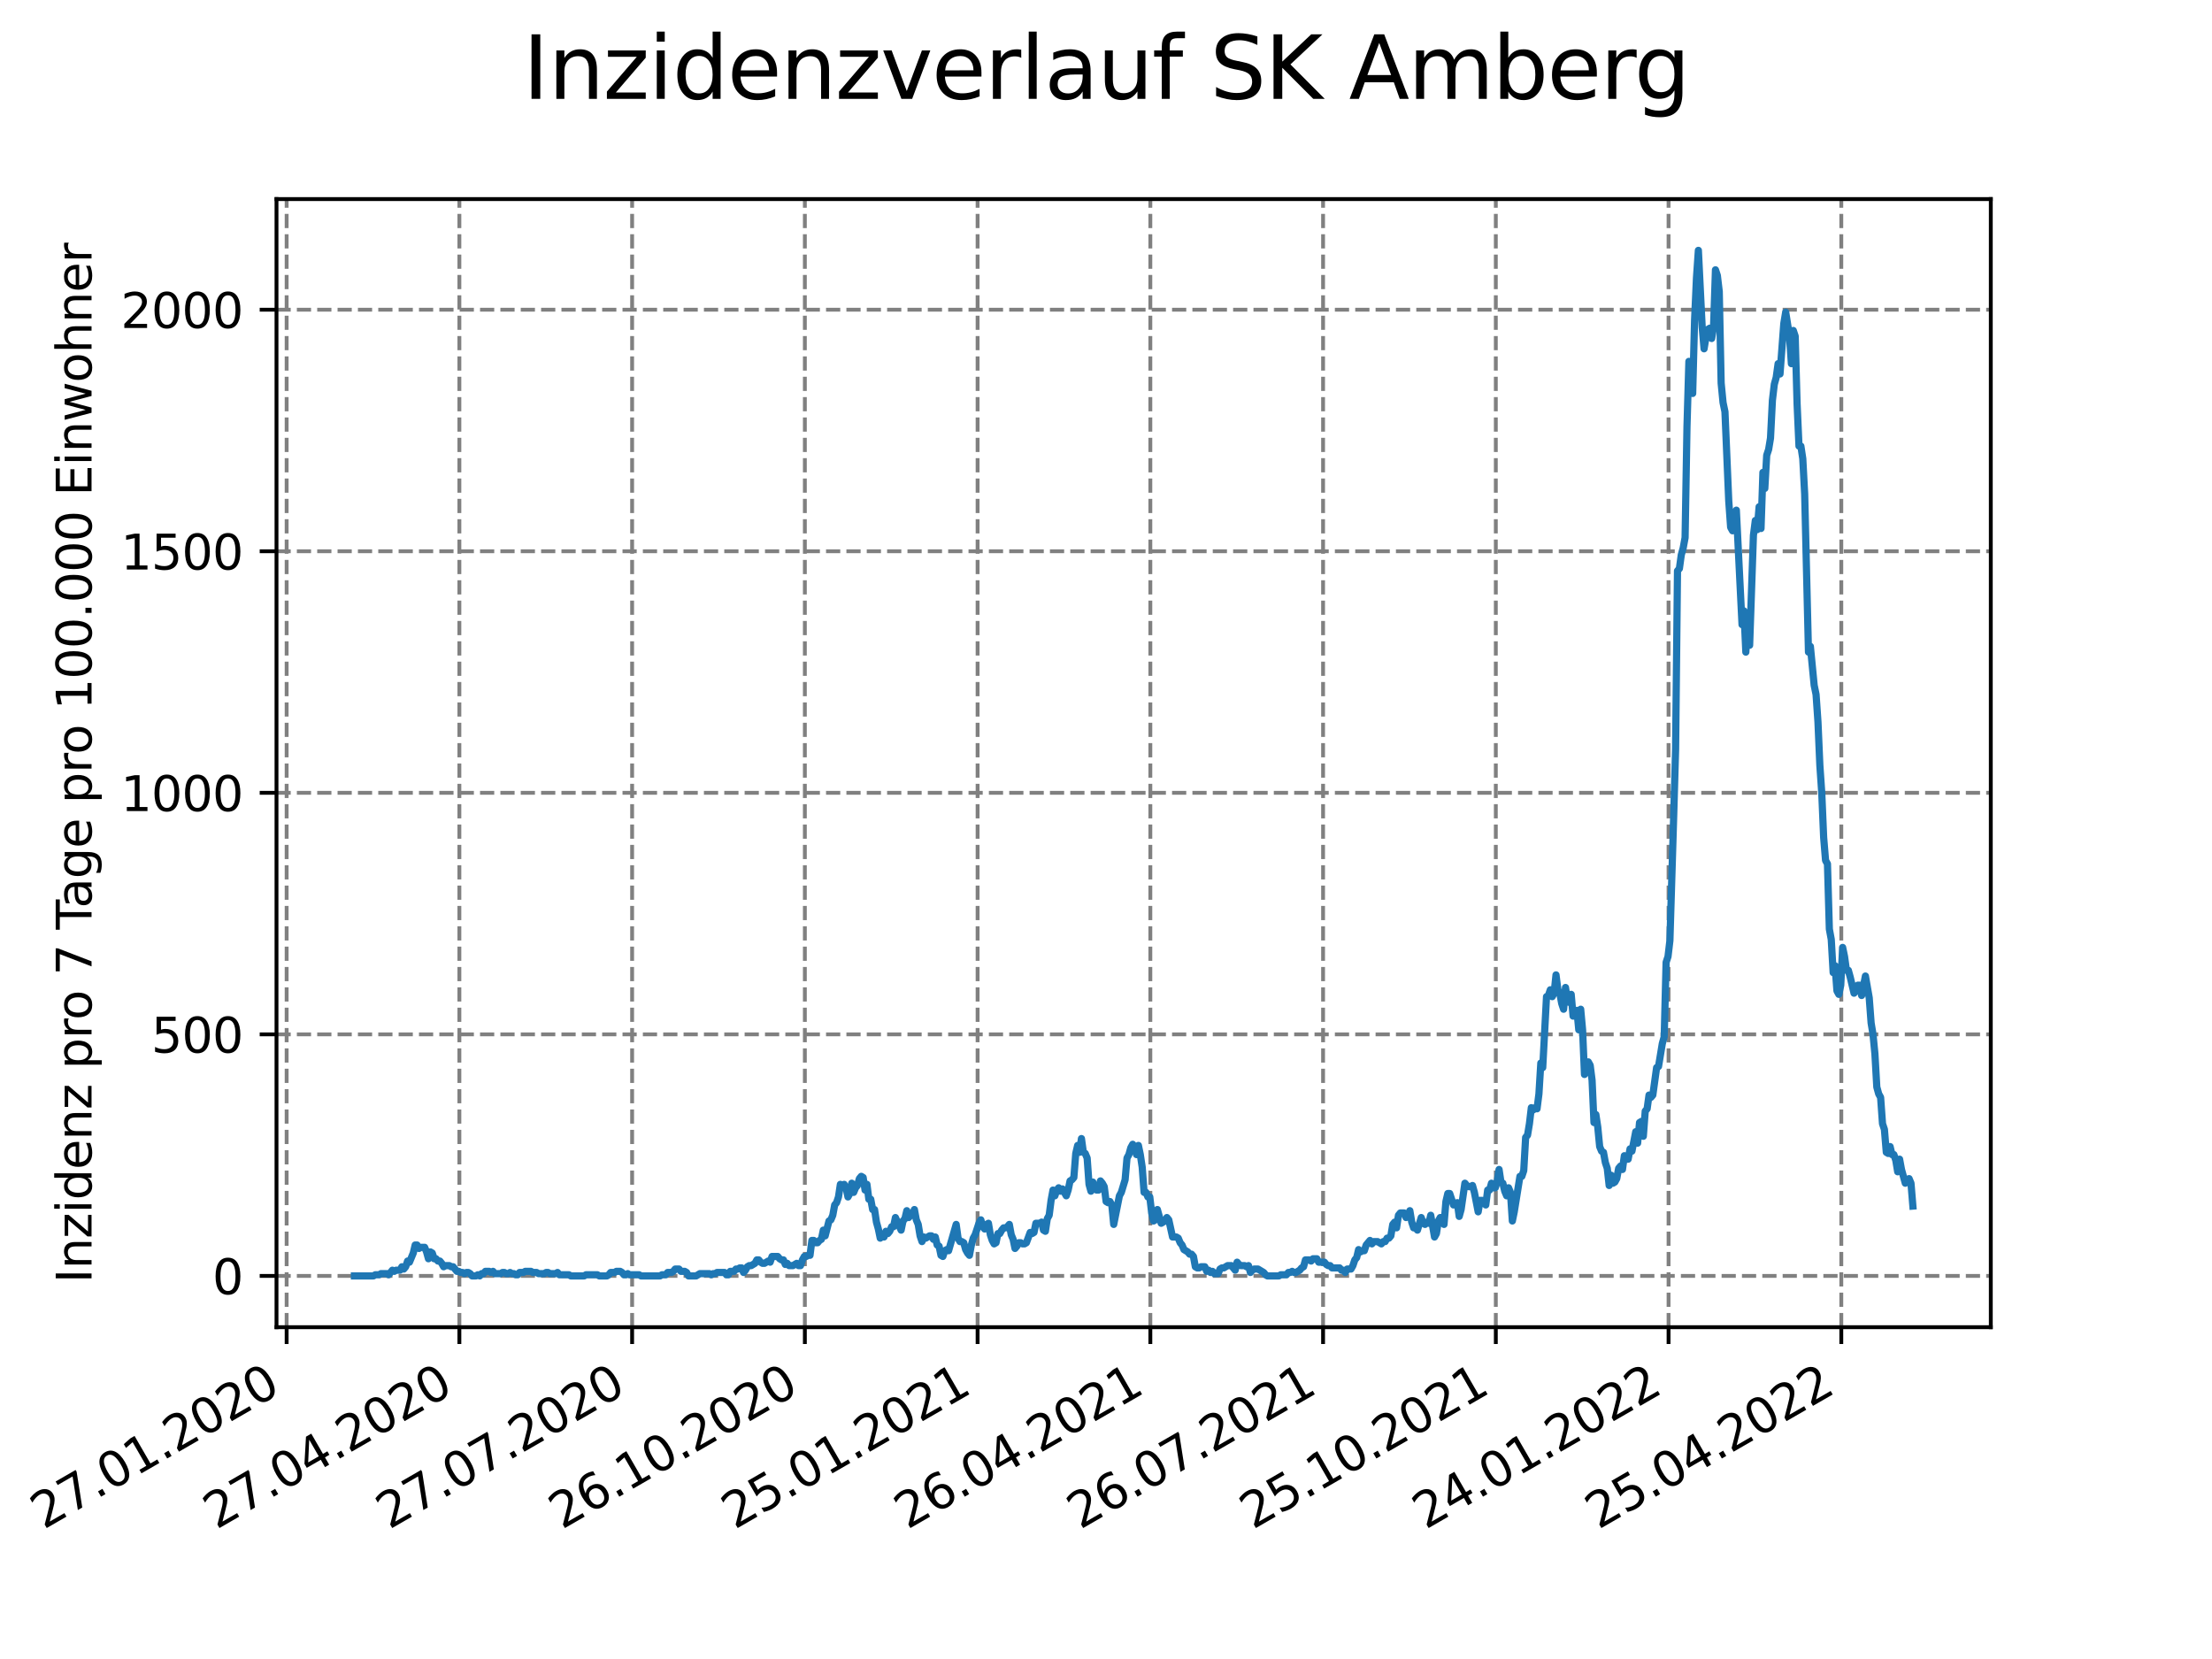 <?xml version="1.0" encoding="utf-8" standalone="no"?>
<!DOCTYPE svg PUBLIC "-//W3C//DTD SVG 1.1//EN"
  "http://www.w3.org/Graphics/SVG/1.1/DTD/svg11.dtd">
<svg xmlns:xlink="http://www.w3.org/1999/xlink" width="460.8pt" height="345.6pt" viewBox="0 0 460.8 345.6" xmlns="http://www.w3.org/2000/svg" version="1.1">
 <defs>
  <style type="text/css">*{stroke-linejoin: round; stroke-linecap: butt}</style>
 </defs>
 <g id="figure_1">
  <g id="patch_1">
   <path d="M 0 345.6 
L 460.8 345.6 
L 460.8 0 
L 0 0 
z
" style="fill: #ffffff"/>
  </g>
  <g id="axes_1">
   <g id="patch_2">
    <path d="M 57.6 276.48 
L 414.72 276.48 
L 414.72 41.472 
L 57.6 41.472 
z
" style="fill: #ffffff"/>
   </g>
   <g id="matplotlib.axis_1">
    <g id="xtick_1">
     <g id="line2d_1">
      <path d="M 59.712 276.48 
L 59.712 41.472 
" clip-path="url(#p77f9c21766)" style="fill: none; stroke-dasharray: 2.96,1.28; stroke-dashoffset: 0; stroke: #808080; stroke-width: 0.8"/>
     </g>
     <g id="line2d_2">
      <defs>
       <path id="m2e5e52730e" d="M 0 0 
L 0 3.5 
" style="stroke: #000000; stroke-width: 0.8"/>
      </defs>
      <g>
       <use xlink:href="#m2e5e52730e" x="59.712" y="276.48" style="stroke: #000000; stroke-width: 0.8"/>
      </g>
     </g>
     <g id="text_1">
      <!-- 27.01.2020 -->
      <g transform="translate(9.087 318.689)rotate(-30)scale(0.1 -0.1)">
       <defs>
        <path id="DejaVuSans-32" d="M 1228 531 
L 3431 531 
L 3431 0 
L 469 0 
L 469 531 
Q 828 903 1448 1529 
Q 2069 2156 2228 2338 
Q 2531 2678 2651 2914 
Q 2772 3150 2772 3378 
Q 2772 3750 2511 3984 
Q 2250 4219 1831 4219 
Q 1534 4219 1204 4116 
Q 875 4013 500 3803 
L 500 4441 
Q 881 4594 1212 4672 
Q 1544 4750 1819 4750 
Q 2544 4750 2975 4387 
Q 3406 4025 3406 3419 
Q 3406 3131 3298 2873 
Q 3191 2616 2906 2266 
Q 2828 2175 2409 1742 
Q 1991 1309 1228 531 
z
" transform="scale(0.016)"/>
        <path id="DejaVuSans-37" d="M 525 4666 
L 3525 4666 
L 3525 4397 
L 1831 0 
L 1172 0 
L 2766 4134 
L 525 4134 
L 525 4666 
z
" transform="scale(0.016)"/>
        <path id="DejaVuSans-2e" d="M 684 794 
L 1344 794 
L 1344 0 
L 684 0 
L 684 794 
z
" transform="scale(0.016)"/>
        <path id="DejaVuSans-30" d="M 2034 4250 
Q 1547 4250 1301 3770 
Q 1056 3291 1056 2328 
Q 1056 1369 1301 889 
Q 1547 409 2034 409 
Q 2525 409 2770 889 
Q 3016 1369 3016 2328 
Q 3016 3291 2770 3770 
Q 2525 4250 2034 4250 
z
M 2034 4750 
Q 2819 4750 3233 4129 
Q 3647 3509 3647 2328 
Q 3647 1150 3233 529 
Q 2819 -91 2034 -91 
Q 1250 -91 836 529 
Q 422 1150 422 2328 
Q 422 3509 836 4129 
Q 1250 4750 2034 4750 
z
" transform="scale(0.016)"/>
        <path id="DejaVuSans-31" d="M 794 531 
L 1825 531 
L 1825 4091 
L 703 3866 
L 703 4441 
L 1819 4666 
L 2450 4666 
L 2450 531 
L 3481 531 
L 3481 0 
L 794 0 
L 794 531 
z
" transform="scale(0.016)"/>
       </defs>
       <use xlink:href="#DejaVuSans-32"/>
       <use xlink:href="#DejaVuSans-37" x="63.623"/>
       <use xlink:href="#DejaVuSans-2e" x="127.246"/>
       <use xlink:href="#DejaVuSans-30" x="159.033"/>
       <use xlink:href="#DejaVuSans-31" x="222.656"/>
       <use xlink:href="#DejaVuSans-2e" x="286.279"/>
       <use xlink:href="#DejaVuSans-32" x="318.066"/>
       <use xlink:href="#DejaVuSans-30" x="381.689"/>
       <use xlink:href="#DejaVuSans-32" x="445.312"/>
       <use xlink:href="#DejaVuSans-30" x="508.936"/>
      </g>
     </g>
    </g>
    <g id="xtick_2">
     <g id="line2d_3">
      <path d="M 95.697 276.48 
L 95.697 41.472 
" clip-path="url(#p77f9c21766)" style="fill: none; stroke-dasharray: 2.96,1.28; stroke-dashoffset: 0; stroke: #808080; stroke-width: 0.8"/>
     </g>
     <g id="line2d_4">
      <g>
       <use xlink:href="#m2e5e52730e" x="95.697" y="276.48" style="stroke: #000000; stroke-width: 0.8"/>
      </g>
     </g>
     <g id="text_2">
      <!-- 27.04.2020 -->
      <g transform="translate(45.072 318.689)rotate(-30)scale(0.1 -0.1)">
       <defs>
        <path id="DejaVuSans-34" d="M 2419 4116 
L 825 1625 
L 2419 1625 
L 2419 4116 
z
M 2253 4666 
L 3047 4666 
L 3047 1625 
L 3713 1625 
L 3713 1100 
L 3047 1100 
L 3047 0 
L 2419 0 
L 2419 1100 
L 313 1100 
L 313 1709 
L 2253 4666 
z
" transform="scale(0.016)"/>
       </defs>
       <use xlink:href="#DejaVuSans-32"/>
       <use xlink:href="#DejaVuSans-37" x="63.623"/>
       <use xlink:href="#DejaVuSans-2e" x="127.246"/>
       <use xlink:href="#DejaVuSans-30" x="159.033"/>
       <use xlink:href="#DejaVuSans-34" x="222.656"/>
       <use xlink:href="#DejaVuSans-2e" x="286.279"/>
       <use xlink:href="#DejaVuSans-32" x="318.066"/>
       <use xlink:href="#DejaVuSans-30" x="381.689"/>
       <use xlink:href="#DejaVuSans-32" x="445.312"/>
       <use xlink:href="#DejaVuSans-30" x="508.936"/>
      </g>
     </g>
    </g>
    <g id="xtick_3">
     <g id="line2d_5">
      <path d="M 131.682 276.48 
L 131.682 41.472 
" clip-path="url(#p77f9c21766)" style="fill: none; stroke-dasharray: 2.96,1.28; stroke-dashoffset: 0; stroke: #808080; stroke-width: 0.8"/>
     </g>
     <g id="line2d_6">
      <g>
       <use xlink:href="#m2e5e52730e" x="131.682" y="276.48" style="stroke: #000000; stroke-width: 0.8"/>
      </g>
     </g>
     <g id="text_3">
      <!-- 27.07.2020 -->
      <g transform="translate(81.057 318.689)rotate(-30)scale(0.1 -0.1)">
       <use xlink:href="#DejaVuSans-32"/>
       <use xlink:href="#DejaVuSans-37" x="63.623"/>
       <use xlink:href="#DejaVuSans-2e" x="127.246"/>
       <use xlink:href="#DejaVuSans-30" x="159.033"/>
       <use xlink:href="#DejaVuSans-37" x="222.656"/>
       <use xlink:href="#DejaVuSans-2e" x="286.279"/>
       <use xlink:href="#DejaVuSans-32" x="318.066"/>
       <use xlink:href="#DejaVuSans-30" x="381.689"/>
       <use xlink:href="#DejaVuSans-32" x="445.312"/>
       <use xlink:href="#DejaVuSans-30" x="508.936"/>
      </g>
     </g>
    </g>
    <g id="xtick_4">
     <g id="line2d_7">
      <path d="M 167.667 276.48 
L 167.667 41.472 
" clip-path="url(#p77f9c21766)" style="fill: none; stroke-dasharray: 2.96,1.28; stroke-dashoffset: 0; stroke: #808080; stroke-width: 0.8"/>
     </g>
     <g id="line2d_8">
      <g>
       <use xlink:href="#m2e5e52730e" x="167.667" y="276.48" style="stroke: #000000; stroke-width: 0.8"/>
      </g>
     </g>
     <g id="text_4">
      <!-- 26.10.2020 -->
      <g transform="translate(117.042 318.689)rotate(-30)scale(0.1 -0.1)">
       <defs>
        <path id="DejaVuSans-36" d="M 2113 2584 
Q 1688 2584 1439 2293 
Q 1191 2003 1191 1497 
Q 1191 994 1439 701 
Q 1688 409 2113 409 
Q 2538 409 2786 701 
Q 3034 994 3034 1497 
Q 3034 2003 2786 2293 
Q 2538 2584 2113 2584 
z
M 3366 4563 
L 3366 3988 
Q 3128 4100 2886 4159 
Q 2644 4219 2406 4219 
Q 1781 4219 1451 3797 
Q 1122 3375 1075 2522 
Q 1259 2794 1537 2939 
Q 1816 3084 2150 3084 
Q 2853 3084 3261 2657 
Q 3669 2231 3669 1497 
Q 3669 778 3244 343 
Q 2819 -91 2113 -91 
Q 1303 -91 875 529 
Q 447 1150 447 2328 
Q 447 3434 972 4092 
Q 1497 4750 2381 4750 
Q 2619 4750 2861 4703 
Q 3103 4656 3366 4563 
z
" transform="scale(0.016)"/>
       </defs>
       <use xlink:href="#DejaVuSans-32"/>
       <use xlink:href="#DejaVuSans-36" x="63.623"/>
       <use xlink:href="#DejaVuSans-2e" x="127.246"/>
       <use xlink:href="#DejaVuSans-31" x="159.033"/>
       <use xlink:href="#DejaVuSans-30" x="222.656"/>
       <use xlink:href="#DejaVuSans-2e" x="286.279"/>
       <use xlink:href="#DejaVuSans-32" x="318.066"/>
       <use xlink:href="#DejaVuSans-30" x="381.689"/>
       <use xlink:href="#DejaVuSans-32" x="445.312"/>
       <use xlink:href="#DejaVuSans-30" x="508.936"/>
      </g>
     </g>
    </g>
    <g id="xtick_5">
     <g id="line2d_9">
      <path d="M 203.652 276.48 
L 203.652 41.472 
" clip-path="url(#p77f9c21766)" style="fill: none; stroke-dasharray: 2.96,1.28; stroke-dashoffset: 0; stroke: #808080; stroke-width: 0.8"/>
     </g>
     <g id="line2d_10">
      <g>
       <use xlink:href="#m2e5e52730e" x="203.652" y="276.48" style="stroke: #000000; stroke-width: 0.8"/>
      </g>
     </g>
     <g id="text_5">
      <!-- 25.01.2021 -->
      <g transform="translate(153.026 318.689)rotate(-30)scale(0.1 -0.1)">
       <defs>
        <path id="DejaVuSans-35" d="M 691 4666 
L 3169 4666 
L 3169 4134 
L 1269 4134 
L 1269 2991 
Q 1406 3038 1543 3061 
Q 1681 3084 1819 3084 
Q 2600 3084 3056 2656 
Q 3513 2228 3513 1497 
Q 3513 744 3044 326 
Q 2575 -91 1722 -91 
Q 1428 -91 1123 -41 
Q 819 9 494 109 
L 494 744 
Q 775 591 1075 516 
Q 1375 441 1709 441 
Q 2250 441 2565 725 
Q 2881 1009 2881 1497 
Q 2881 1984 2565 2268 
Q 2250 2553 1709 2553 
Q 1456 2553 1204 2497 
Q 953 2441 691 2322 
L 691 4666 
z
" transform="scale(0.016)"/>
       </defs>
       <use xlink:href="#DejaVuSans-32"/>
       <use xlink:href="#DejaVuSans-35" x="63.623"/>
       <use xlink:href="#DejaVuSans-2e" x="127.246"/>
       <use xlink:href="#DejaVuSans-30" x="159.033"/>
       <use xlink:href="#DejaVuSans-31" x="222.656"/>
       <use xlink:href="#DejaVuSans-2e" x="286.279"/>
       <use xlink:href="#DejaVuSans-32" x="318.066"/>
       <use xlink:href="#DejaVuSans-30" x="381.689"/>
       <use xlink:href="#DejaVuSans-32" x="445.312"/>
       <use xlink:href="#DejaVuSans-31" x="508.936"/>
      </g>
     </g>
    </g>
    <g id="xtick_6">
     <g id="line2d_11">
      <path d="M 239.637 276.48 
L 239.637 41.472 
" clip-path="url(#p77f9c21766)" style="fill: none; stroke-dasharray: 2.96,1.28; stroke-dashoffset: 0; stroke: #808080; stroke-width: 0.8"/>
     </g>
     <g id="line2d_12">
      <g>
       <use xlink:href="#m2e5e52730e" x="239.637" y="276.48" style="stroke: #000000; stroke-width: 0.8"/>
      </g>
     </g>
     <g id="text_6">
      <!-- 26.04.2021 -->
      <g transform="translate(189.011 318.689)rotate(-30)scale(0.1 -0.1)">
       <use xlink:href="#DejaVuSans-32"/>
       <use xlink:href="#DejaVuSans-36" x="63.623"/>
       <use xlink:href="#DejaVuSans-2e" x="127.246"/>
       <use xlink:href="#DejaVuSans-30" x="159.033"/>
       <use xlink:href="#DejaVuSans-34" x="222.656"/>
       <use xlink:href="#DejaVuSans-2e" x="286.279"/>
       <use xlink:href="#DejaVuSans-32" x="318.066"/>
       <use xlink:href="#DejaVuSans-30" x="381.689"/>
       <use xlink:href="#DejaVuSans-32" x="445.312"/>
       <use xlink:href="#DejaVuSans-31" x="508.936"/>
      </g>
     </g>
    </g>
    <g id="xtick_7">
     <g id="line2d_13">
      <path d="M 275.621 276.48 
L 275.621 41.472 
" clip-path="url(#p77f9c21766)" style="fill: none; stroke-dasharray: 2.96,1.28; stroke-dashoffset: 0; stroke: #808080; stroke-width: 0.8"/>
     </g>
     <g id="line2d_14">
      <g>
       <use xlink:href="#m2e5e52730e" x="275.621" y="276.48" style="stroke: #000000; stroke-width: 0.8"/>
      </g>
     </g>
     <g id="text_7">
      <!-- 26.07.2021 -->
      <g transform="translate(224.996 318.689)rotate(-30)scale(0.1 -0.1)">
       <use xlink:href="#DejaVuSans-32"/>
       <use xlink:href="#DejaVuSans-36" x="63.623"/>
       <use xlink:href="#DejaVuSans-2e" x="127.246"/>
       <use xlink:href="#DejaVuSans-30" x="159.033"/>
       <use xlink:href="#DejaVuSans-37" x="222.656"/>
       <use xlink:href="#DejaVuSans-2e" x="286.279"/>
       <use xlink:href="#DejaVuSans-32" x="318.066"/>
       <use xlink:href="#DejaVuSans-30" x="381.689"/>
       <use xlink:href="#DejaVuSans-32" x="445.312"/>
       <use xlink:href="#DejaVuSans-31" x="508.936"/>
      </g>
     </g>
    </g>
    <g id="xtick_8">
     <g id="line2d_15">
      <path d="M 311.606 276.48 
L 311.606 41.472 
" clip-path="url(#p77f9c21766)" style="fill: none; stroke-dasharray: 2.96,1.28; stroke-dashoffset: 0; stroke: #808080; stroke-width: 0.8"/>
     </g>
     <g id="line2d_16">
      <g>
       <use xlink:href="#m2e5e52730e" x="311.606" y="276.48" style="stroke: #000000; stroke-width: 0.8"/>
      </g>
     </g>
     <g id="text_8">
      <!-- 25.10.2021 -->
      <g transform="translate(260.981 318.689)rotate(-30)scale(0.1 -0.1)">
       <use xlink:href="#DejaVuSans-32"/>
       <use xlink:href="#DejaVuSans-35" x="63.623"/>
       <use xlink:href="#DejaVuSans-2e" x="127.246"/>
       <use xlink:href="#DejaVuSans-31" x="159.033"/>
       <use xlink:href="#DejaVuSans-30" x="222.656"/>
       <use xlink:href="#DejaVuSans-2e" x="286.279"/>
       <use xlink:href="#DejaVuSans-32" x="318.066"/>
       <use xlink:href="#DejaVuSans-30" x="381.689"/>
       <use xlink:href="#DejaVuSans-32" x="445.312"/>
       <use xlink:href="#DejaVuSans-31" x="508.936"/>
      </g>
     </g>
    </g>
    <g id="xtick_9">
     <g id="line2d_17">
      <path d="M 347.591 276.48 
L 347.591 41.472 
" clip-path="url(#p77f9c21766)" style="fill: none; stroke-dasharray: 2.96,1.28; stroke-dashoffset: 0; stroke: #808080; stroke-width: 0.8"/>
     </g>
     <g id="line2d_18">
      <g>
       <use xlink:href="#m2e5e52730e" x="347.591" y="276.48" style="stroke: #000000; stroke-width: 0.8"/>
      </g>
     </g>
     <g id="text_9">
      <!-- 24.01.2022 -->
      <g transform="translate(296.966 318.689)rotate(-30)scale(0.1 -0.1)">
       <use xlink:href="#DejaVuSans-32"/>
       <use xlink:href="#DejaVuSans-34" x="63.623"/>
       <use xlink:href="#DejaVuSans-2e" x="127.246"/>
       <use xlink:href="#DejaVuSans-30" x="159.033"/>
       <use xlink:href="#DejaVuSans-31" x="222.656"/>
       <use xlink:href="#DejaVuSans-2e" x="286.279"/>
       <use xlink:href="#DejaVuSans-32" x="318.066"/>
       <use xlink:href="#DejaVuSans-30" x="381.689"/>
       <use xlink:href="#DejaVuSans-32" x="445.312"/>
       <use xlink:href="#DejaVuSans-32" x="508.936"/>
      </g>
     </g>
    </g>
    <g id="xtick_10">
     <g id="line2d_19">
      <path d="M 383.576 276.48 
L 383.576 41.472 
" clip-path="url(#p77f9c21766)" style="fill: none; stroke-dasharray: 2.96,1.28; stroke-dashoffset: 0; stroke: #808080; stroke-width: 0.8"/>
     </g>
     <g id="line2d_20">
      <g>
       <use xlink:href="#m2e5e52730e" x="383.576" y="276.48" style="stroke: #000000; stroke-width: 0.8"/>
      </g>
     </g>
     <g id="text_10">
      <!-- 25.04.2022 -->
      <g transform="translate(332.951 318.689)rotate(-30)scale(0.1 -0.1)">
       <use xlink:href="#DejaVuSans-32"/>
       <use xlink:href="#DejaVuSans-35" x="63.623"/>
       <use xlink:href="#DejaVuSans-2e" x="127.246"/>
       <use xlink:href="#DejaVuSans-30" x="159.033"/>
       <use xlink:href="#DejaVuSans-34" x="222.656"/>
       <use xlink:href="#DejaVuSans-2e" x="286.279"/>
       <use xlink:href="#DejaVuSans-32" x="318.066"/>
       <use xlink:href="#DejaVuSans-30" x="381.689"/>
       <use xlink:href="#DejaVuSans-32" x="445.312"/>
       <use xlink:href="#DejaVuSans-32" x="508.936"/>
      </g>
     </g>
    </g>
   </g>
   <g id="matplotlib.axis_2">
    <g id="ytick_1">
     <g id="line2d_21">
      <path d="M 57.6 265.798 
L 414.72 265.798 
" clip-path="url(#p77f9c21766)" style="fill: none; stroke-dasharray: 2.96,1.28; stroke-dashoffset: 0; stroke: #808080; stroke-width: 0.8"/>
     </g>
     <g id="line2d_22">
      <defs>
       <path id="mdddce7e46c" d="M 0 0 
L -3.5 0 
" style="stroke: #000000; stroke-width: 0.8"/>
      </defs>
      <g>
       <use xlink:href="#mdddce7e46c" x="57.6" y="265.798" style="stroke: #000000; stroke-width: 0.8"/>
      </g>
     </g>
     <g id="text_11">
      <!-- 0 -->
      <g transform="translate(44.237 269.597)scale(0.1 -0.1)">
       <use xlink:href="#DejaVuSans-30"/>
      </g>
     </g>
    </g>
    <g id="ytick_2">
     <g id="line2d_23">
      <path d="M 57.6 215.478 
L 414.72 215.478 
" clip-path="url(#p77f9c21766)" style="fill: none; stroke-dasharray: 2.96,1.28; stroke-dashoffset: 0; stroke: #808080; stroke-width: 0.8"/>
     </g>
     <g id="line2d_24">
      <g>
       <use xlink:href="#mdddce7e46c" x="57.6" y="215.478" style="stroke: #000000; stroke-width: 0.8"/>
      </g>
     </g>
     <g id="text_12">
      <!-- 500 -->
      <g transform="translate(31.512 219.278)scale(0.1 -0.1)">
       <use xlink:href="#DejaVuSans-35"/>
       <use xlink:href="#DejaVuSans-30" x="63.623"/>
       <use xlink:href="#DejaVuSans-30" x="127.246"/>
      </g>
     </g>
    </g>
    <g id="ytick_3">
     <g id="line2d_25">
      <path d="M 57.6 165.159 
L 414.72 165.159 
" clip-path="url(#p77f9c21766)" style="fill: none; stroke-dasharray: 2.96,1.28; stroke-dashoffset: 0; stroke: #808080; stroke-width: 0.8"/>
     </g>
     <g id="line2d_26">
      <g>
       <use xlink:href="#mdddce7e46c" x="57.6" y="165.159" style="stroke: #000000; stroke-width: 0.8"/>
      </g>
     </g>
     <g id="text_13">
      <!-- 1000 -->
      <g transform="translate(25.15 168.958)scale(0.1 -0.1)">
       <use xlink:href="#DejaVuSans-31"/>
       <use xlink:href="#DejaVuSans-30" x="63.623"/>
       <use xlink:href="#DejaVuSans-30" x="127.246"/>
       <use xlink:href="#DejaVuSans-30" x="190.869"/>
      </g>
     </g>
    </g>
    <g id="ytick_4">
     <g id="line2d_27">
      <path d="M 57.6 114.839 
L 414.72 114.839 
" clip-path="url(#p77f9c21766)" style="fill: none; stroke-dasharray: 2.96,1.28; stroke-dashoffset: 0; stroke: #808080; stroke-width: 0.8"/>
     </g>
     <g id="line2d_28">
      <g>
       <use xlink:href="#mdddce7e46c" x="57.6" y="114.839" style="stroke: #000000; stroke-width: 0.8"/>
      </g>
     </g>
     <g id="text_14">
      <!-- 1500 -->
      <g transform="translate(25.15 118.638)scale(0.1 -0.1)">
       <use xlink:href="#DejaVuSans-31"/>
       <use xlink:href="#DejaVuSans-35" x="63.623"/>
       <use xlink:href="#DejaVuSans-30" x="127.246"/>
       <use xlink:href="#DejaVuSans-30" x="190.869"/>
      </g>
     </g>
    </g>
    <g id="ytick_5">
     <g id="line2d_29">
      <path d="M 57.6 64.52 
L 414.72 64.52 
" clip-path="url(#p77f9c21766)" style="fill: none; stroke-dasharray: 2.96,1.28; stroke-dashoffset: 0; stroke: #808080; stroke-width: 0.8"/>
     </g>
     <g id="line2d_30">
      <g>
       <use xlink:href="#mdddce7e46c" x="57.6" y="64.52" style="stroke: #000000; stroke-width: 0.8"/>
      </g>
     </g>
     <g id="text_15">
      <!-- 2000 -->
      <g transform="translate(25.15 68.319)scale(0.1 -0.1)">
       <use xlink:href="#DejaVuSans-32"/>
       <use xlink:href="#DejaVuSans-30" x="63.623"/>
       <use xlink:href="#DejaVuSans-30" x="127.246"/>
       <use xlink:href="#DejaVuSans-30" x="190.869"/>
      </g>
     </g>
    </g>
    <g id="text_16">
     <!-- Inzidenz pro 7 Tage pro 100.000 Einwohner -->
     <g transform="translate(19.07 267.301)rotate(-90)scale(0.1 -0.1)">
      <defs>
       <path id="DejaVuSans-49" d="M 628 4666 
L 1259 4666 
L 1259 0 
L 628 0 
L 628 4666 
z
" transform="scale(0.016)"/>
       <path id="DejaVuSans-6e" d="M 3513 2113 
L 3513 0 
L 2938 0 
L 2938 2094 
Q 2938 2591 2744 2837 
Q 2550 3084 2163 3084 
Q 1697 3084 1428 2787 
Q 1159 2491 1159 1978 
L 1159 0 
L 581 0 
L 581 3500 
L 1159 3500 
L 1159 2956 
Q 1366 3272 1645 3428 
Q 1925 3584 2291 3584 
Q 2894 3584 3203 3211 
Q 3513 2838 3513 2113 
z
" transform="scale(0.016)"/>
       <path id="DejaVuSans-7a" d="M 353 3500 
L 3084 3500 
L 3084 2975 
L 922 459 
L 3084 459 
L 3084 0 
L 275 0 
L 275 525 
L 2438 3041 
L 353 3041 
L 353 3500 
z
" transform="scale(0.016)"/>
       <path id="DejaVuSans-69" d="M 603 3500 
L 1178 3500 
L 1178 0 
L 603 0 
L 603 3500 
z
M 603 4863 
L 1178 4863 
L 1178 4134 
L 603 4134 
L 603 4863 
z
" transform="scale(0.016)"/>
       <path id="DejaVuSans-64" d="M 2906 2969 
L 2906 4863 
L 3481 4863 
L 3481 0 
L 2906 0 
L 2906 525 
Q 2725 213 2448 61 
Q 2172 -91 1784 -91 
Q 1150 -91 751 415 
Q 353 922 353 1747 
Q 353 2572 751 3078 
Q 1150 3584 1784 3584 
Q 2172 3584 2448 3432 
Q 2725 3281 2906 2969 
z
M 947 1747 
Q 947 1113 1208 752 
Q 1469 391 1925 391 
Q 2381 391 2643 752 
Q 2906 1113 2906 1747 
Q 2906 2381 2643 2742 
Q 2381 3103 1925 3103 
Q 1469 3103 1208 2742 
Q 947 2381 947 1747 
z
" transform="scale(0.016)"/>
       <path id="DejaVuSans-65" d="M 3597 1894 
L 3597 1613 
L 953 1613 
Q 991 1019 1311 708 
Q 1631 397 2203 397 
Q 2534 397 2845 478 
Q 3156 559 3463 722 
L 3463 178 
Q 3153 47 2828 -22 
Q 2503 -91 2169 -91 
Q 1331 -91 842 396 
Q 353 884 353 1716 
Q 353 2575 817 3079 
Q 1281 3584 2069 3584 
Q 2775 3584 3186 3129 
Q 3597 2675 3597 1894 
z
M 3022 2063 
Q 3016 2534 2758 2815 
Q 2500 3097 2075 3097 
Q 1594 3097 1305 2825 
Q 1016 2553 972 2059 
L 3022 2063 
z
" transform="scale(0.016)"/>
       <path id="DejaVuSans-20" transform="scale(0.016)"/>
       <path id="DejaVuSans-70" d="M 1159 525 
L 1159 -1331 
L 581 -1331 
L 581 3500 
L 1159 3500 
L 1159 2969 
Q 1341 3281 1617 3432 
Q 1894 3584 2278 3584 
Q 2916 3584 3314 3078 
Q 3713 2572 3713 1747 
Q 3713 922 3314 415 
Q 2916 -91 2278 -91 
Q 1894 -91 1617 61 
Q 1341 213 1159 525 
z
M 3116 1747 
Q 3116 2381 2855 2742 
Q 2594 3103 2138 3103 
Q 1681 3103 1420 2742 
Q 1159 2381 1159 1747 
Q 1159 1113 1420 752 
Q 1681 391 2138 391 
Q 2594 391 2855 752 
Q 3116 1113 3116 1747 
z
" transform="scale(0.016)"/>
       <path id="DejaVuSans-72" d="M 2631 2963 
Q 2534 3019 2420 3045 
Q 2306 3072 2169 3072 
Q 1681 3072 1420 2755 
Q 1159 2438 1159 1844 
L 1159 0 
L 581 0 
L 581 3500 
L 1159 3500 
L 1159 2956 
Q 1341 3275 1631 3429 
Q 1922 3584 2338 3584 
Q 2397 3584 2469 3576 
Q 2541 3569 2628 3553 
L 2631 2963 
z
" transform="scale(0.016)"/>
       <path id="DejaVuSans-6f" d="M 1959 3097 
Q 1497 3097 1228 2736 
Q 959 2375 959 1747 
Q 959 1119 1226 758 
Q 1494 397 1959 397 
Q 2419 397 2687 759 
Q 2956 1122 2956 1747 
Q 2956 2369 2687 2733 
Q 2419 3097 1959 3097 
z
M 1959 3584 
Q 2709 3584 3137 3096 
Q 3566 2609 3566 1747 
Q 3566 888 3137 398 
Q 2709 -91 1959 -91 
Q 1206 -91 779 398 
Q 353 888 353 1747 
Q 353 2609 779 3096 
Q 1206 3584 1959 3584 
z
" transform="scale(0.016)"/>
       <path id="DejaVuSans-54" d="M -19 4666 
L 3928 4666 
L 3928 4134 
L 2272 4134 
L 2272 0 
L 1638 0 
L 1638 4134 
L -19 4134 
L -19 4666 
z
" transform="scale(0.016)"/>
       <path id="DejaVuSans-61" d="M 2194 1759 
Q 1497 1759 1228 1600 
Q 959 1441 959 1056 
Q 959 750 1161 570 
Q 1363 391 1709 391 
Q 2188 391 2477 730 
Q 2766 1069 2766 1631 
L 2766 1759 
L 2194 1759 
z
M 3341 1997 
L 3341 0 
L 2766 0 
L 2766 531 
Q 2569 213 2275 61 
Q 1981 -91 1556 -91 
Q 1019 -91 701 211 
Q 384 513 384 1019 
Q 384 1609 779 1909 
Q 1175 2209 1959 2209 
L 2766 2209 
L 2766 2266 
Q 2766 2663 2505 2880 
Q 2244 3097 1772 3097 
Q 1472 3097 1187 3025 
Q 903 2953 641 2809 
L 641 3341 
Q 956 3463 1253 3523 
Q 1550 3584 1831 3584 
Q 2591 3584 2966 3190 
Q 3341 2797 3341 1997 
z
" transform="scale(0.016)"/>
       <path id="DejaVuSans-67" d="M 2906 1791 
Q 2906 2416 2648 2759 
Q 2391 3103 1925 3103 
Q 1463 3103 1205 2759 
Q 947 2416 947 1791 
Q 947 1169 1205 825 
Q 1463 481 1925 481 
Q 2391 481 2648 825 
Q 2906 1169 2906 1791 
z
M 3481 434 
Q 3481 -459 3084 -895 
Q 2688 -1331 1869 -1331 
Q 1566 -1331 1297 -1286 
Q 1028 -1241 775 -1147 
L 775 -588 
Q 1028 -725 1275 -790 
Q 1522 -856 1778 -856 
Q 2344 -856 2625 -561 
Q 2906 -266 2906 331 
L 2906 616 
Q 2728 306 2450 153 
Q 2172 0 1784 0 
Q 1141 0 747 490 
Q 353 981 353 1791 
Q 353 2603 747 3093 
Q 1141 3584 1784 3584 
Q 2172 3584 2450 3431 
Q 2728 3278 2906 2969 
L 2906 3500 
L 3481 3500 
L 3481 434 
z
" transform="scale(0.016)"/>
       <path id="DejaVuSans-45" d="M 628 4666 
L 3578 4666 
L 3578 4134 
L 1259 4134 
L 1259 2753 
L 3481 2753 
L 3481 2222 
L 1259 2222 
L 1259 531 
L 3634 531 
L 3634 0 
L 628 0 
L 628 4666 
z
" transform="scale(0.016)"/>
       <path id="DejaVuSans-77" d="M 269 3500 
L 844 3500 
L 1563 769 
L 2278 3500 
L 2956 3500 
L 3675 769 
L 4391 3500 
L 4966 3500 
L 4050 0 
L 3372 0 
L 2619 2869 
L 1863 0 
L 1184 0 
L 269 3500 
z
" transform="scale(0.016)"/>
       <path id="DejaVuSans-68" d="M 3513 2113 
L 3513 0 
L 2938 0 
L 2938 2094 
Q 2938 2591 2744 2837 
Q 2550 3084 2163 3084 
Q 1697 3084 1428 2787 
Q 1159 2491 1159 1978 
L 1159 0 
L 581 0 
L 581 4863 
L 1159 4863 
L 1159 2956 
Q 1366 3272 1645 3428 
Q 1925 3584 2291 3584 
Q 2894 3584 3203 3211 
Q 3513 2838 3513 2113 
z
" transform="scale(0.016)"/>
      </defs>
      <use xlink:href="#DejaVuSans-49"/>
      <use xlink:href="#DejaVuSans-6e" x="29.492"/>
      <use xlink:href="#DejaVuSans-7a" x="92.871"/>
      <use xlink:href="#DejaVuSans-69" x="145.361"/>
      <use xlink:href="#DejaVuSans-64" x="173.145"/>
      <use xlink:href="#DejaVuSans-65" x="236.621"/>
      <use xlink:href="#DejaVuSans-6e" x="298.145"/>
      <use xlink:href="#DejaVuSans-7a" x="361.523"/>
      <use xlink:href="#DejaVuSans-20" x="414.014"/>
      <use xlink:href="#DejaVuSans-70" x="445.801"/>
      <use xlink:href="#DejaVuSans-72" x="509.277"/>
      <use xlink:href="#DejaVuSans-6f" x="548.141"/>
      <use xlink:href="#DejaVuSans-20" x="609.322"/>
      <use xlink:href="#DejaVuSans-37" x="641.109"/>
      <use xlink:href="#DejaVuSans-20" x="704.732"/>
      <use xlink:href="#DejaVuSans-54" x="736.52"/>
      <use xlink:href="#DejaVuSans-61" x="781.104"/>
      <use xlink:href="#DejaVuSans-67" x="842.383"/>
      <use xlink:href="#DejaVuSans-65" x="905.859"/>
      <use xlink:href="#DejaVuSans-20" x="967.383"/>
      <use xlink:href="#DejaVuSans-70" x="999.17"/>
      <use xlink:href="#DejaVuSans-72" x="1062.646"/>
      <use xlink:href="#DejaVuSans-6f" x="1101.51"/>
      <use xlink:href="#DejaVuSans-20" x="1162.691"/>
      <use xlink:href="#DejaVuSans-31" x="1194.479"/>
      <use xlink:href="#DejaVuSans-30" x="1258.102"/>
      <use xlink:href="#DejaVuSans-30" x="1321.725"/>
      <use xlink:href="#DejaVuSans-2e" x="1385.348"/>
      <use xlink:href="#DejaVuSans-30" x="1417.135"/>
      <use xlink:href="#DejaVuSans-30" x="1480.758"/>
      <use xlink:href="#DejaVuSans-30" x="1544.381"/>
      <use xlink:href="#DejaVuSans-20" x="1608.004"/>
      <use xlink:href="#DejaVuSans-45" x="1639.791"/>
      <use xlink:href="#DejaVuSans-69" x="1702.975"/>
      <use xlink:href="#DejaVuSans-6e" x="1730.758"/>
      <use xlink:href="#DejaVuSans-77" x="1794.137"/>
      <use xlink:href="#DejaVuSans-6f" x="1875.924"/>
      <use xlink:href="#DejaVuSans-68" x="1937.105"/>
      <use xlink:href="#DejaVuSans-6e" x="2000.484"/>
      <use xlink:href="#DejaVuSans-65" x="2063.863"/>
      <use xlink:href="#DejaVuSans-72" x="2125.387"/>
     </g>
    </g>
   </g>
   <g id="line2d_31">
    <path d="M 73.833 265.798 
L 77.787 265.798 
L 78.183 265.559 
L 78.973 265.559 
L 79.369 265.321 
L 80.555 265.321 
L 80.951 265.559 
L 81.741 264.606 
L 82.137 264.844 
L 82.532 264.606 
L 83.323 264.606 
L 83.719 263.89 
L 84.114 264.367 
L 84.51 263.89 
L 84.905 262.698 
L 85.3 262.937 
L 86.091 261.029 
L 86.487 259.36 
L 86.882 259.36 
L 87.278 260.075 
L 87.673 259.837 
L 88.464 259.837 
L 88.859 260.791 
L 89.255 262.221 
L 89.65 260.791 
L 90.046 261.029 
L 90.441 262.221 
L 90.837 262.221 
L 91.232 262.698 
L 91.627 262.698 
L 92.023 263.175 
L 92.418 263.89 
L 92.814 263.652 
L 93.605 263.652 
L 94 263.89 
L 94.395 263.89 
L 95.186 264.844 
L 95.582 264.844 
L 95.977 265.082 
L 96.373 265.082 
L 96.768 265.321 
L 97.164 265.082 
L 97.559 265.082 
L 97.954 265.321 
L 98.35 265.798 
L 99.141 265.798 
L 99.536 265.559 
L 99.932 265.798 
L 100.327 265.321 
L 100.723 265.321 
L 101.118 264.844 
L 101.909 264.844 
L 102.304 265.082 
L 102.7 264.844 
L 103.095 265.321 
L 104.281 265.321 
L 104.677 265.082 
L 105.072 265.082 
L 105.468 265.321 
L 105.863 265.321 
L 106.259 265.082 
L 106.654 265.321 
L 107.05 265.321 
L 107.445 265.559 
L 107.84 265.559 
L 108.236 265.082 
L 109.027 265.082 
L 109.422 264.844 
L 110.608 264.844 
L 111.004 265.082 
L 111.795 265.082 
L 112.19 265.321 
L 113.377 265.321 
L 113.772 265.082 
L 114.167 265.082 
L 114.563 265.321 
L 115.749 265.321 
L 116.145 265.082 
L 116.54 265.559 
L 118.517 265.559 
L 118.913 265.798 
L 121.681 265.798 
L 122.076 265.559 
L 124.449 265.559 
L 124.844 265.798 
L 126.426 265.798 
L 126.821 265.559 
L 127.217 265.082 
L 128.008 265.082 
L 128.403 264.844 
L 129.194 264.844 
L 129.589 265.082 
L 129.985 265.559 
L 130.38 265.559 
L 130.776 265.321 
L 131.171 265.559 
L 133.148 265.559 
L 133.544 265.798 
L 137.498 265.798 
L 137.894 265.559 
L 138.685 265.559 
L 139.08 265.082 
L 139.871 265.082 
L 140.266 264.844 
L 140.662 264.367 
L 141.453 264.367 
L 141.848 264.844 
L 142.639 264.844 
L 143.034 265.082 
L 143.43 265.798 
L 145.012 265.798 
L 145.802 265.321 
L 147.78 265.321 
L 148.175 265.559 
L 148.57 265.321 
L 148.966 265.321 
L 149.361 265.082 
L 150.943 265.082 
L 151.339 265.559 
L 151.734 265.559 
L 152.129 264.844 
L 152.92 264.844 
L 153.316 264.367 
L 153.711 264.367 
L 154.107 264.129 
L 154.502 264.129 
L 154.898 265.082 
L 155.293 264.606 
L 155.688 263.89 
L 156.084 263.652 
L 156.479 263.652 
L 157.27 263.175 
L 157.666 262.46 
L 158.061 262.46 
L 158.456 262.937 
L 158.852 263.175 
L 159.247 263.175 
L 160.038 262.698 
L 160.434 262.937 
L 160.829 261.744 
L 162.015 261.744 
L 162.411 262.221 
L 162.806 262.46 
L 163.202 262.46 
L 163.597 263.413 
L 163.993 263.175 
L 164.388 263.652 
L 165.179 263.652 
L 165.97 263.175 
L 166.365 263.652 
L 166.761 263.652 
L 167.156 262.46 
L 167.552 261.744 
L 167.947 261.744 
L 168.342 261.506 
L 168.738 261.506 
L 169.133 258.406 
L 169.529 258.406 
L 169.924 258.883 
L 170.32 258.883 
L 170.715 258.406 
L 171.11 258.168 
L 171.506 256.26 
L 171.901 257.452 
L 172.692 254.353 
L 173.088 254.114 
L 173.483 253.16 
L 173.879 251.014 
L 174.274 250.538 
L 174.669 249.345 
L 175.065 246.722 
L 175.46 246.961 
L 175.856 246.722 
L 176.251 247.438 
L 176.647 249.345 
L 177.042 248.63 
L 177.437 246.484 
L 177.833 248.392 
L 178.228 247.438 
L 178.624 246.961 
L 179.019 245.53 
L 179.415 245.053 
L 179.81 245.292 
L 180.206 247.915 
L 180.601 246.722 
L 180.996 249.822 
L 181.392 249.822 
L 181.787 251.968 
L 182.183 251.968 
L 182.578 254.591 
L 182.974 256.022 
L 183.369 257.929 
L 183.764 257.214 
L 184.16 257.691 
L 184.555 256.499 
L 184.951 256.975 
L 185.346 256.499 
L 185.742 255.545 
L 186.137 255.545 
L 186.533 253.637 
L 187.719 256.26 
L 188.114 254.353 
L 188.51 253.876 
L 188.905 252.207 
L 189.301 253.637 
L 189.696 253.16 
L 190.091 252.922 
L 190.487 251.968 
L 190.882 254.114 
L 191.278 255.068 
L 191.673 257.452 
L 192.069 258.645 
L 192.464 257.691 
L 192.86 257.929 
L 193.65 257.452 
L 194.046 257.452 
L 194.441 258.168 
L 194.837 257.691 
L 195.232 259.36 
L 195.628 259.598 
L 196.023 261.506 
L 196.418 261.744 
L 196.814 260.552 
L 197.209 260.314 
L 197.605 260.552 
L 199.187 255.068 
L 199.582 257.929 
L 199.977 258.645 
L 200.373 258.645 
L 200.768 258.883 
L 201.164 260.314 
L 201.559 261.029 
L 201.955 261.506 
L 202.35 259.36 
L 202.745 257.929 
L 203.141 257.214 
L 203.932 254.83 
L 204.327 254.114 
L 204.723 255.545 
L 205.118 256.022 
L 205.514 255.068 
L 205.909 254.83 
L 206.304 257.214 
L 206.7 258.406 
L 207.095 259.121 
L 207.491 258.883 
L 207.886 256.975 
L 208.282 256.975 
L 208.677 256.26 
L 209.073 255.783 
L 209.468 255.783 
L 209.863 255.545 
L 210.259 255.068 
L 210.654 257.214 
L 211.05 258.168 
L 211.445 260.075 
L 211.841 259.598 
L 212.236 258.883 
L 212.631 258.883 
L 213.027 259.121 
L 213.422 259.121 
L 213.818 258.883 
L 214.609 256.737 
L 215.004 256.975 
L 215.4 256.737 
L 215.795 254.83 
L 216.586 254.83 
L 216.981 254.591 
L 217.377 256.26 
L 217.772 256.499 
L 218.168 253.876 
L 218.563 253.16 
L 218.958 250.061 
L 219.354 247.915 
L 219.749 249.107 
L 220.145 247.915 
L 220.54 247.438 
L 220.936 248.153 
L 221.331 247.676 
L 222.122 249.107 
L 222.517 247.915 
L 222.913 246.007 
L 223.308 245.769 
L 223.704 245.292 
L 224.099 240.285 
L 224.495 238.615 
L 224.89 240.046 
L 225.285 237.185 
L 225.681 240.046 
L 226.076 240.285 
L 226.472 241.238 
L 226.867 246.722 
L 227.263 248.153 
L 227.658 246.246 
L 228.054 247.676 
L 228.449 247.915 
L 228.844 247.915 
L 229.24 246.007 
L 229.635 246.484 
L 230.031 247.199 
L 230.426 250.299 
L 230.822 250.538 
L 231.217 250.299 
L 231.612 251.014 
L 232.008 255.068 
L 233.194 249.107 
L 233.59 248.392 
L 234.381 245.769 
L 234.776 241.238 
L 235.171 240.523 
L 235.567 239.092 
L 235.962 238.377 
L 236.358 239.092 
L 236.753 240.523 
L 237.149 238.615 
L 237.544 240.523 
L 237.939 243.146 
L 238.335 248.392 
L 238.73 248.392 
L 239.126 249.345 
L 239.521 249.345 
L 239.917 252.684 
L 240.312 254.353 
L 240.708 254.114 
L 241.103 251.968 
L 241.894 254.83 
L 242.685 254.353 
L 243.08 253.637 
L 243.476 254.114 
L 244.266 257.691 
L 245.057 257.691 
L 245.453 257.929 
L 245.848 258.883 
L 246.244 259.36 
L 246.639 260.314 
L 247.43 260.791 
L 247.825 261.267 
L 248.221 261.267 
L 248.616 261.744 
L 249.012 263.89 
L 249.407 264.129 
L 249.803 264.129 
L 250.198 263.89 
L 250.989 263.89 
L 251.384 264.844 
L 251.78 264.606 
L 252.175 265.082 
L 252.571 264.844 
L 252.966 265.321 
L 253.757 265.321 
L 254.152 264.367 
L 254.548 264.129 
L 254.943 264.129 
L 255.734 263.652 
L 256.525 263.652 
L 257.316 264.606 
L 257.711 262.937 
L 258.107 263.413 
L 258.502 263.652 
L 259.293 263.652 
L 259.689 263.89 
L 260.084 263.652 
L 260.479 265.082 
L 260.875 264.606 
L 261.27 264.367 
L 262.061 264.367 
L 263.247 265.082 
L 263.643 265.559 
L 264.038 265.798 
L 266.411 265.798 
L 266.806 265.559 
L 267.993 265.559 
L 268.388 265.082 
L 268.784 265.082 
L 269.179 264.844 
L 269.575 265.082 
L 269.97 265.082 
L 270.761 264.606 
L 271.156 264.129 
L 271.552 263.89 
L 271.947 262.46 
L 272.738 262.46 
L 273.133 262.698 
L 273.529 262.221 
L 274.32 262.221 
L 274.715 262.937 
L 275.902 262.937 
L 276.297 263.413 
L 276.692 263.652 
L 277.088 263.652 
L 277.483 264.129 
L 279.065 264.129 
L 279.46 264.606 
L 279.856 264.606 
L 280.251 265.082 
L 280.647 264.367 
L 281.438 264.367 
L 281.833 263.652 
L 282.229 262.46 
L 282.624 261.983 
L 283.019 260.314 
L 283.415 260.791 
L 283.81 260.552 
L 284.206 260.552 
L 284.601 259.36 
L 285.392 258.406 
L 285.787 259.121 
L 286.183 258.645 
L 286.974 258.645 
L 287.765 259.121 
L 288.16 258.645 
L 288.556 258.645 
L 288.951 257.929 
L 289.346 257.929 
L 289.742 257.452 
L 290.137 255.068 
L 290.533 254.591 
L 290.928 255.783 
L 291.324 253.16 
L 291.719 252.684 
L 292.51 252.684 
L 292.905 253.637 
L 293.301 253.399 
L 293.696 252.207 
L 294.092 254.591 
L 294.487 255.783 
L 294.883 255.783 
L 295.278 256.26 
L 296.069 253.637 
L 296.464 254.83 
L 296.86 255.068 
L 297.255 254.591 
L 297.651 254.83 
L 298.046 253.16 
L 298.837 257.691 
L 299.232 256.975 
L 299.628 254.353 
L 300.023 253.637 
L 300.419 253.637 
L 300.814 255.068 
L 301.21 250.299 
L 301.605 248.63 
L 302 248.63 
L 302.791 251.014 
L 303.582 250.538 
L 303.978 253.399 
L 304.373 251.968 
L 305.164 246.484 
L 305.559 246.961 
L 305.955 247.199 
L 306.35 247.199 
L 306.746 246.961 
L 307.141 248.392 
L 307.932 252.445 
L 308.327 250.061 
L 308.723 250.061 
L 309.514 251.014 
L 309.909 247.915 
L 310.305 247.915 
L 310.7 246.484 
L 311.095 247.438 
L 311.491 247.438 
L 311.886 246.246 
L 312.282 243.623 
L 312.677 246.246 
L 313.073 246.484 
L 313.468 248.153 
L 313.864 249.107 
L 314.259 247.438 
L 314.654 248.392 
L 315.05 254.353 
L 315.445 252.445 
L 316.632 245.053 
L 317.027 245.053 
L 317.422 243.861 
L 317.818 236.946 
L 318.213 236.47 
L 318.609 234.085 
L 319.004 230.747 
L 319.4 231.224 
L 319.795 230.747 
L 320.191 230.985 
L 320.586 227.886 
L 320.981 221.448 
L 321.377 222.401 
L 322.168 207.618 
L 322.563 207.38 
L 322.959 206.187 
L 323.354 207.618 
L 323.75 206.903 
L 324.145 203.088 
L 324.54 206.187 
L 324.936 206.903 
L 325.331 209.049 
L 325.727 210.241 
L 326.122 205.711 
L 326.518 208.333 
L 326.913 208.81 
L 327.308 207.141 
L 327.704 211.672 
L 328.099 211.195 
L 328.495 210.479 
L 328.89 214.533 
L 329.286 210.241 
L 329.681 214.533 
L 330.077 223.832 
L 330.472 221.448 
L 330.867 221.209 
L 331.263 221.925 
L 331.658 225.024 
L 332.054 233.847 
L 332.449 232.178 
L 332.845 234.8 
L 333.24 238.854 
L 333.635 239.808 
L 334.031 240.046 
L 334.426 242.192 
L 334.822 243.384 
L 335.217 246.961 
L 335.613 244.815 
L 336.008 246.484 
L 336.404 246.246 
L 336.799 245.53 
L 337.194 243.384 
L 337.59 242.907 
L 337.985 243.623 
L 338.381 240.761 
L 338.776 241.477 
L 339.172 241.477 
L 339.567 239.331 
L 339.962 239.808 
L 340.753 235.754 
L 341.149 238.139 
L 341.544 233.847 
L 341.94 233.608 
L 342.335 236.708 
L 342.731 231.462 
L 343.126 230.985 
L 343.521 228.124 
L 343.917 228.601 
L 344.312 228.124 
L 345.103 222.401 
L 345.499 222.163 
L 346.289 217.394 
L 346.685 215.964 
L 347.08 200.465 
L 347.476 199.273 
L 347.871 195.934 
L 348.662 169.944 
L 349.058 156.115 
L 349.453 118.918 
L 349.848 118.441 
L 350.244 115.58 
L 350.639 114.149 
L 351.035 112.003 
L 351.43 88.874 
L 351.826 75.283 
L 352.221 79.575 
L 352.616 81.959 
L 353.012 66.699 
L 353.407 57.877 
L 353.803 52.154 
L 354.594 68.13 
L 354.989 72.66 
L 355.385 70.276 
L 355.78 68.607 
L 356.175 68.368 
L 356.571 70.514 
L 356.966 68.13 
L 357.362 56.208 
L 357.757 57.4 
L 358.153 60.738 
L 358.548 79.813 
L 358.943 83.867 
L 359.339 85.774 
L 360.13 104.373 
L 360.525 109.857 
L 360.921 110.572 
L 361.316 109.857 
L 361.712 106.28 
L 362.898 130.125 
L 363.293 127.263 
L 363.689 135.847 
L 364.084 129.171 
L 364.48 134.417 
L 365.27 111.526 
L 365.666 108.426 
L 366.061 110.334 
L 366.457 105.565 
L 366.852 110.095 
L 367.248 98.412 
L 367.643 101.75 
L 368.039 94.835 
L 368.434 93.643 
L 368.829 91.259 
L 369.225 83.39 
L 369.62 80.052 
L 370.016 78.621 
L 370.411 75.76 
L 370.807 77.906 
L 371.597 67.414 
L 371.993 65.03 
L 372.784 70.037 
L 373.179 75.76 
L 373.575 68.845 
L 373.97 70.037 
L 374.366 84.105 
L 374.761 92.928 
L 375.156 92.928 
L 375.552 95.551 
L 375.947 102.942 
L 376.738 135.847 
L 377.134 134.655 
L 377.925 142.762 
L 378.32 144.67 
L 378.715 150.392 
L 379.111 159.453 
L 379.506 165.175 
L 379.902 174.475 
L 380.297 179.244 
L 380.693 179.959 
L 381.088 193.55 
L 381.483 195.696 
L 381.879 202.611 
L 382.274 201.18 
L 382.67 206.426 
L 383.065 207.141 
L 383.461 205.234 
L 383.856 197.365 
L 384.252 199.273 
L 384.647 202.134 
L 385.042 202.134 
L 385.438 203.565 
L 386.229 206.903 
L 386.624 206.426 
L 387.02 205.234 
L 387.415 205.234 
L 387.81 207.38 
L 388.601 203.326 
L 389.392 207.857 
L 389.788 213.102 
L 390.183 215.487 
L 390.579 219.54 
L 390.974 226.455 
L 391.369 227.886 
L 391.765 228.601 
L 392.16 234.085 
L 392.556 235.277 
L 392.951 240.046 
L 393.347 240.285 
L 393.742 238.854 
L 394.137 240.523 
L 394.533 240.523 
L 394.928 241.715 
L 395.324 244.1 
L 395.719 241.477 
L 396.115 243.623 
L 396.906 246.484 
L 397.301 246.246 
L 397.696 245.53 
L 398.092 246.484 
L 398.487 251.253 
L 398.487 251.253 
" clip-path="url(#p77f9c21766)" style="fill: none; stroke: #1f77b4; stroke-width: 1.5; stroke-linecap: square"/>
   </g>
   <g id="patch_3">
    <path d="M 57.6 276.48 
L 57.6 41.472 
" style="fill: none; stroke: #000000; stroke-width: 0.8; stroke-linejoin: miter; stroke-linecap: square"/>
   </g>
   <g id="patch_4">
    <path d="M 414.72 276.48 
L 414.72 41.472 
" style="fill: none; stroke: #000000; stroke-width: 0.8; stroke-linejoin: miter; stroke-linecap: square"/>
   </g>
   <g id="patch_5">
    <path d="M 57.6 276.48 
L 414.72 276.48 
" style="fill: none; stroke: #000000; stroke-width: 0.8; stroke-linejoin: miter; stroke-linecap: square"/>
   </g>
   <g id="patch_6">
    <path d="M 57.6 41.472 
L 414.72 41.472 
" style="fill: none; stroke: #000000; stroke-width: 0.8; stroke-linejoin: miter; stroke-linecap: square"/>
   </g>
  </g>
  <g id="text_17">
   <!-- Inzidenzverlauf SK Amberg -->
   <g transform="translate(108.92 20.589)scale(0.18 -0.18)">
    <defs>
     <path id="DejaVuSans-76" d="M 191 3500 
L 800 3500 
L 1894 563 
L 2988 3500 
L 3597 3500 
L 2284 0 
L 1503 0 
L 191 3500 
z
" transform="scale(0.016)"/>
     <path id="DejaVuSans-6c" d="M 603 4863 
L 1178 4863 
L 1178 0 
L 603 0 
L 603 4863 
z
" transform="scale(0.016)"/>
     <path id="DejaVuSans-75" d="M 544 1381 
L 544 3500 
L 1119 3500 
L 1119 1403 
Q 1119 906 1312 657 
Q 1506 409 1894 409 
Q 2359 409 2629 706 
Q 2900 1003 2900 1516 
L 2900 3500 
L 3475 3500 
L 3475 0 
L 2900 0 
L 2900 538 
Q 2691 219 2414 64 
Q 2138 -91 1772 -91 
Q 1169 -91 856 284 
Q 544 659 544 1381 
z
M 1991 3584 
L 1991 3584 
z
" transform="scale(0.016)"/>
     <path id="DejaVuSans-66" d="M 2375 4863 
L 2375 4384 
L 1825 4384 
Q 1516 4384 1395 4259 
Q 1275 4134 1275 3809 
L 1275 3500 
L 2222 3500 
L 2222 3053 
L 1275 3053 
L 1275 0 
L 697 0 
L 697 3053 
L 147 3053 
L 147 3500 
L 697 3500 
L 697 3744 
Q 697 4328 969 4595 
Q 1241 4863 1831 4863 
L 2375 4863 
z
" transform="scale(0.016)"/>
     <path id="DejaVuSans-53" d="M 3425 4513 
L 3425 3897 
Q 3066 4069 2747 4153 
Q 2428 4238 2131 4238 
Q 1616 4238 1336 4038 
Q 1056 3838 1056 3469 
Q 1056 3159 1242 3001 
Q 1428 2844 1947 2747 
L 2328 2669 
Q 3034 2534 3370 2195 
Q 3706 1856 3706 1288 
Q 3706 609 3251 259 
Q 2797 -91 1919 -91 
Q 1588 -91 1214 -16 
Q 841 59 441 206 
L 441 856 
Q 825 641 1194 531 
Q 1563 422 1919 422 
Q 2459 422 2753 634 
Q 3047 847 3047 1241 
Q 3047 1584 2836 1778 
Q 2625 1972 2144 2069 
L 1759 2144 
Q 1053 2284 737 2584 
Q 422 2884 422 3419 
Q 422 4038 858 4394 
Q 1294 4750 2059 4750 
Q 2388 4750 2728 4690 
Q 3069 4631 3425 4513 
z
" transform="scale(0.016)"/>
     <path id="DejaVuSans-4b" d="M 628 4666 
L 1259 4666 
L 1259 2694 
L 3353 4666 
L 4166 4666 
L 1850 2491 
L 4331 0 
L 3500 0 
L 1259 2247 
L 1259 0 
L 628 0 
L 628 4666 
z
" transform="scale(0.016)"/>
     <path id="DejaVuSans-41" d="M 2188 4044 
L 1331 1722 
L 3047 1722 
L 2188 4044 
z
M 1831 4666 
L 2547 4666 
L 4325 0 
L 3669 0 
L 3244 1197 
L 1141 1197 
L 716 0 
L 50 0 
L 1831 4666 
z
" transform="scale(0.016)"/>
     <path id="DejaVuSans-6d" d="M 3328 2828 
Q 3544 3216 3844 3400 
Q 4144 3584 4550 3584 
Q 5097 3584 5394 3201 
Q 5691 2819 5691 2113 
L 5691 0 
L 5113 0 
L 5113 2094 
Q 5113 2597 4934 2840 
Q 4756 3084 4391 3084 
Q 3944 3084 3684 2787 
Q 3425 2491 3425 1978 
L 3425 0 
L 2847 0 
L 2847 2094 
Q 2847 2600 2669 2842 
Q 2491 3084 2119 3084 
Q 1678 3084 1418 2786 
Q 1159 2488 1159 1978 
L 1159 0 
L 581 0 
L 581 3500 
L 1159 3500 
L 1159 2956 
Q 1356 3278 1631 3431 
Q 1906 3584 2284 3584 
Q 2666 3584 2933 3390 
Q 3200 3197 3328 2828 
z
" transform="scale(0.016)"/>
     <path id="DejaVuSans-62" d="M 3116 1747 
Q 3116 2381 2855 2742 
Q 2594 3103 2138 3103 
Q 1681 3103 1420 2742 
Q 1159 2381 1159 1747 
Q 1159 1113 1420 752 
Q 1681 391 2138 391 
Q 2594 391 2855 752 
Q 3116 1113 3116 1747 
z
M 1159 2969 
Q 1341 3281 1617 3432 
Q 1894 3584 2278 3584 
Q 2916 3584 3314 3078 
Q 3713 2572 3713 1747 
Q 3713 922 3314 415 
Q 2916 -91 2278 -91 
Q 1894 -91 1617 61 
Q 1341 213 1159 525 
L 1159 0 
L 581 0 
L 581 4863 
L 1159 4863 
L 1159 2969 
z
" transform="scale(0.016)"/>
    </defs>
    <use xlink:href="#DejaVuSans-49"/>
    <use xlink:href="#DejaVuSans-6e" x="29.492"/>
    <use xlink:href="#DejaVuSans-7a" x="92.871"/>
    <use xlink:href="#DejaVuSans-69" x="145.361"/>
    <use xlink:href="#DejaVuSans-64" x="173.145"/>
    <use xlink:href="#DejaVuSans-65" x="236.621"/>
    <use xlink:href="#DejaVuSans-6e" x="298.145"/>
    <use xlink:href="#DejaVuSans-7a" x="361.523"/>
    <use xlink:href="#DejaVuSans-76" x="414.014"/>
    <use xlink:href="#DejaVuSans-65" x="473.193"/>
    <use xlink:href="#DejaVuSans-72" x="534.717"/>
    <use xlink:href="#DejaVuSans-6c" x="575.83"/>
    <use xlink:href="#DejaVuSans-61" x="603.613"/>
    <use xlink:href="#DejaVuSans-75" x="664.893"/>
    <use xlink:href="#DejaVuSans-66" x="728.271"/>
    <use xlink:href="#DejaVuSans-20" x="763.477"/>
    <use xlink:href="#DejaVuSans-53" x="795.264"/>
    <use xlink:href="#DejaVuSans-4b" x="858.74"/>
    <use xlink:href="#DejaVuSans-20" x="924.316"/>
    <use xlink:href="#DejaVuSans-41" x="956.104"/>
    <use xlink:href="#DejaVuSans-6d" x="1024.512"/>
    <use xlink:href="#DejaVuSans-62" x="1121.924"/>
    <use xlink:href="#DejaVuSans-65" x="1185.4"/>
    <use xlink:href="#DejaVuSans-72" x="1246.924"/>
    <use xlink:href="#DejaVuSans-67" x="1286.287"/>
   </g>
  </g>
 </g>
 <defs>
  <clipPath id="p77f9c21766">
   <rect x="57.6" y="41.472" width="357.12" height="235.008"/>
  </clipPath>
 </defs>
</svg>
